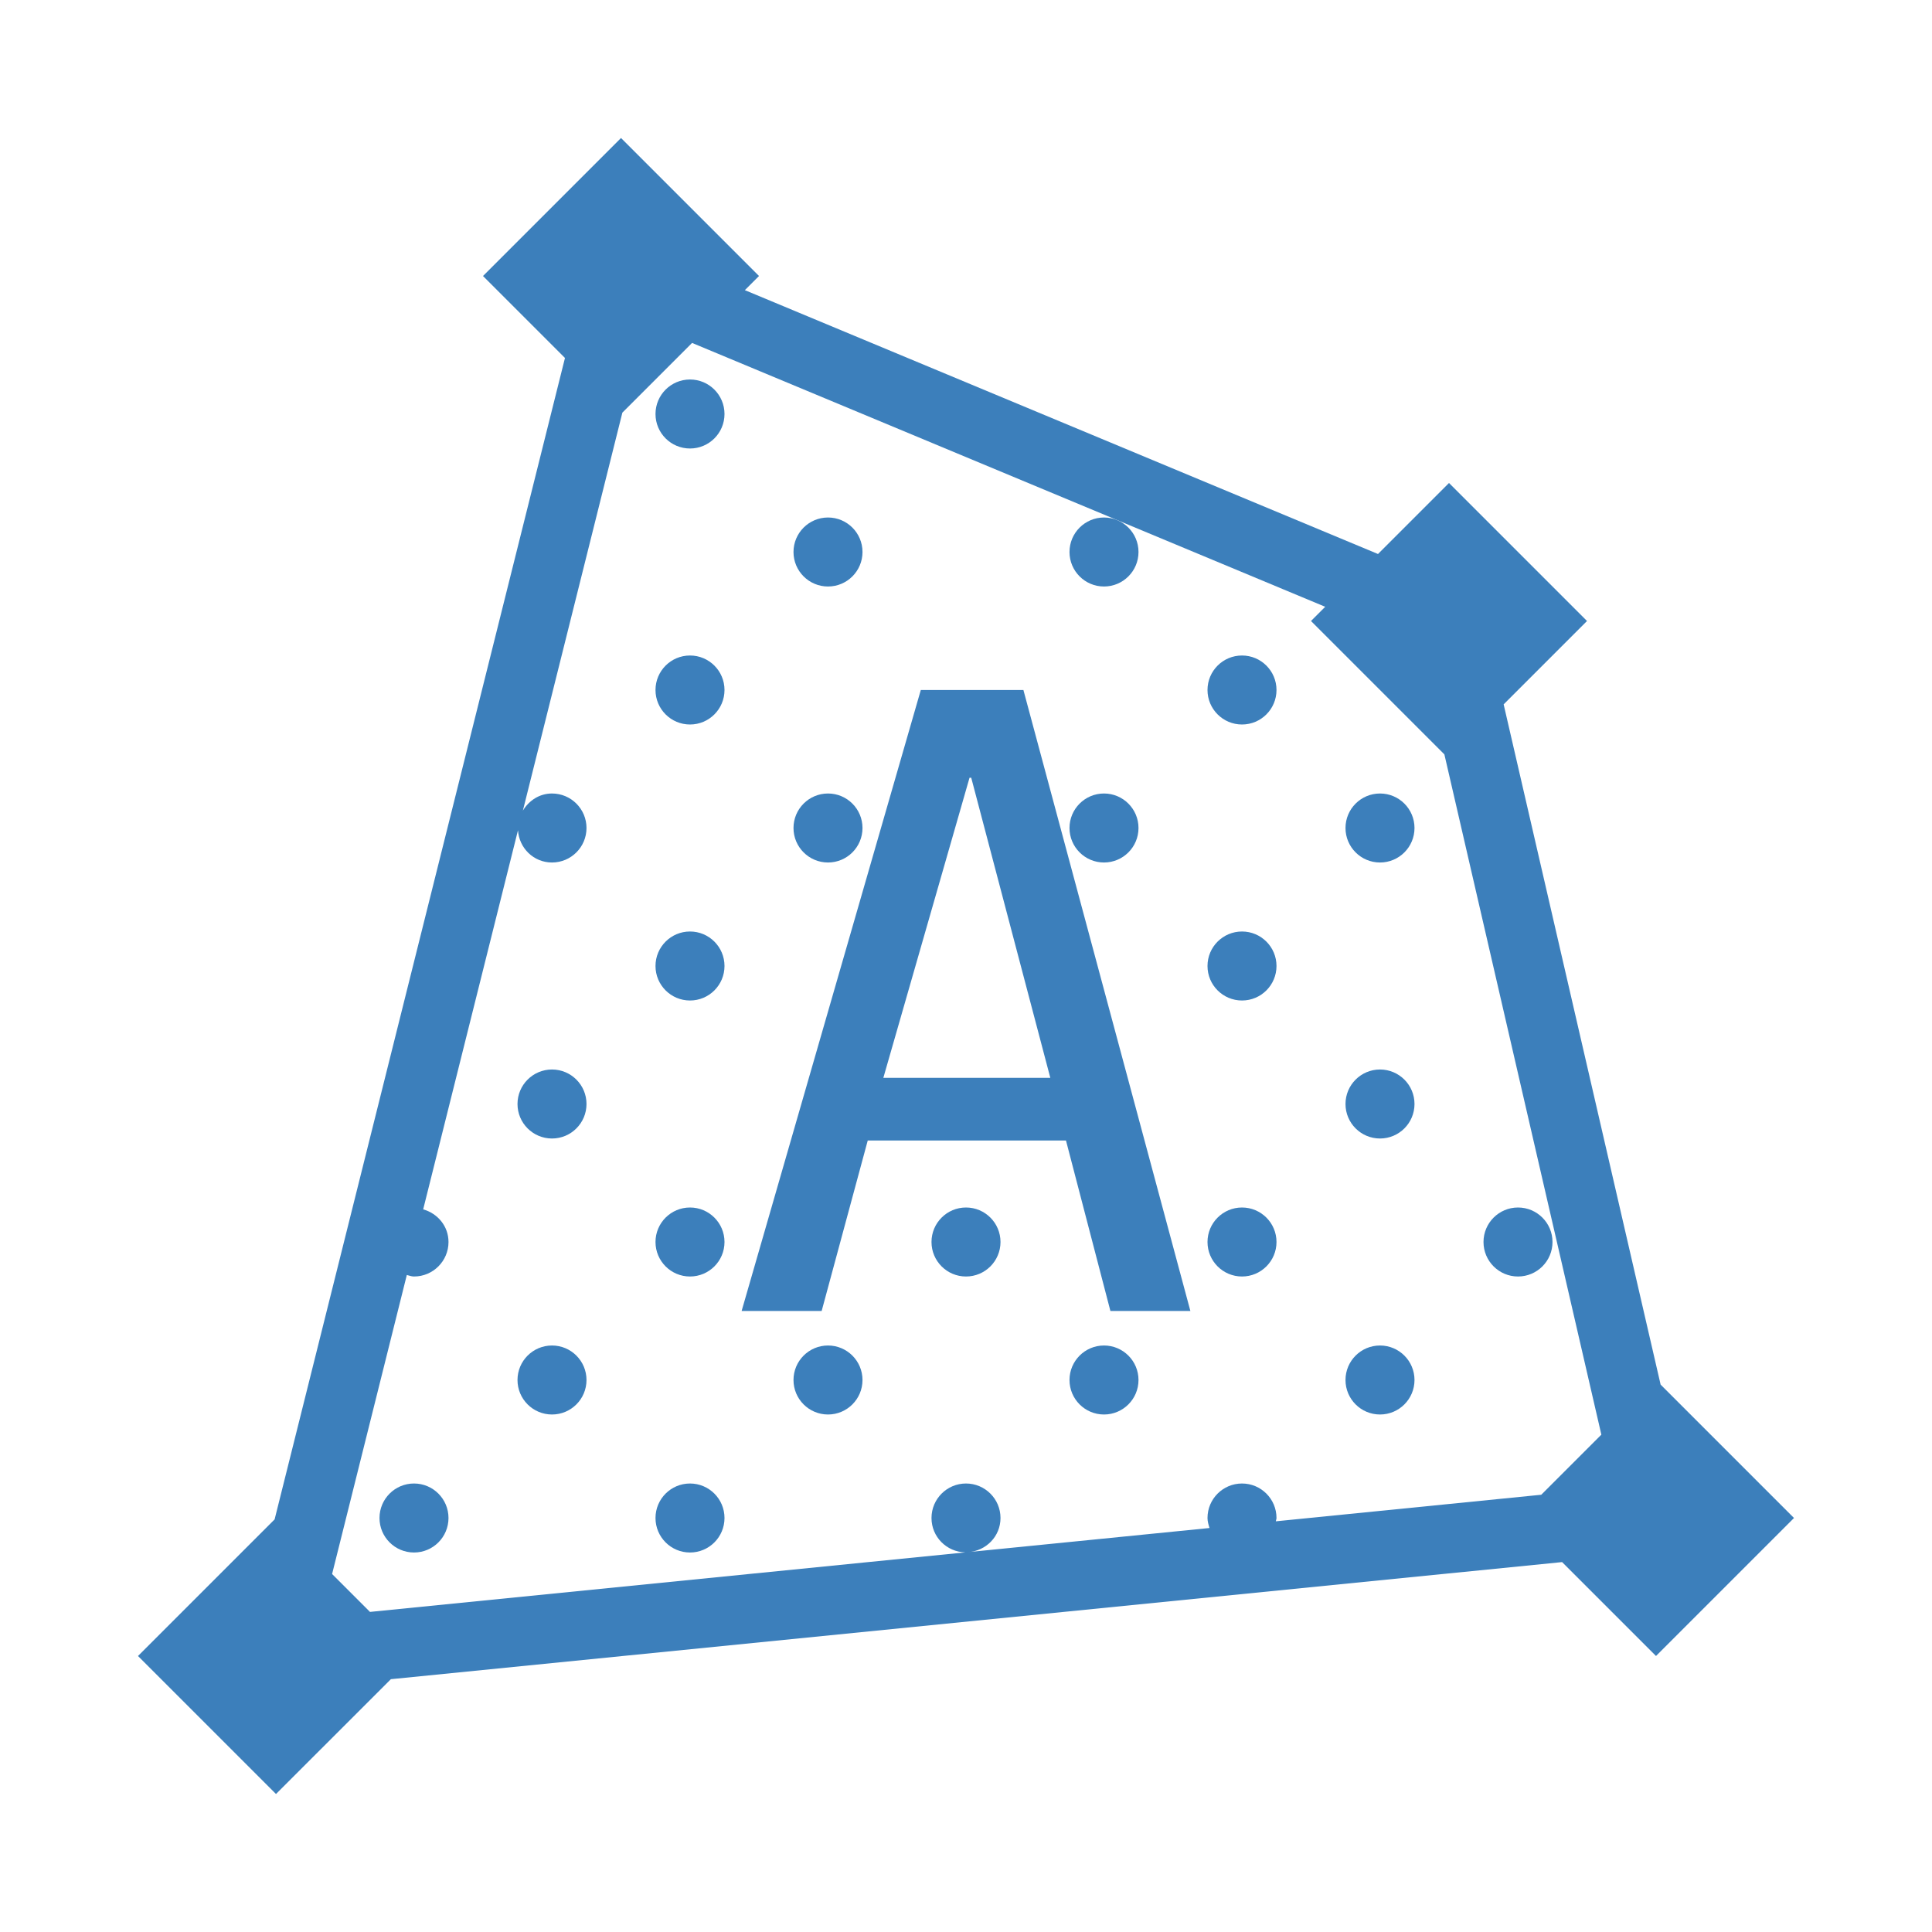 <?xml version="1.0" encoding="utf-8"?>
<!-- Generator: Adobe Illustrator 16.0.0, SVG Export Plug-In . SVG Version: 6.00 Build 0)  -->
<!DOCTYPE svg PUBLIC "-//W3C//DTD SVG 1.0//EN" "http://www.w3.org/TR/2001/REC-SVG-20010904/DTD/svg10.dtd">
<svg version="1.0" id="Layer_1" xmlns="http://www.w3.org/2000/svg" xmlns:xlink="http://www.w3.org/1999/xlink" x="0px" y="0px"
	 width="28px" height="28px" viewBox="0 0 28 28" enable-background="new 0 0 28 28" xml:space="preserve">
<g>
	<circle fill="#3C7FBB" cx="14" cy="18" r="0.5"/>
	<circle fill="#3C7FBB" cx="18" cy="18" r="0.5"/>
	<circle fill="#3C7FBB" cx="16" cy="20" r="0.5"/>
	<circle fill="#3C7FBB" cx="8" cy="16" r="0.5"/>
	<circle fill="#3C7FBB" cx="8" cy="20" r="0.5"/>
	<circle fill="#3C7FBB" cx="12" cy="20" r="0.5"/>
	<circle fill="#3C7FBB" cx="10" cy="18" r="0.5"/>
	<circle fill="#3C7FBB" cx="10" cy="10" r="0.5"/>
	<circle fill="#3C7FBB" cx="10" cy="14" r="0.5"/>
	<circle fill="#3C7FBB" cx="12" cy="12" r="0.5"/>
	<circle fill="#3C7FBB" cx="10" cy="6" r="0.5"/>
	<circle fill="#3C7FBB" cx="16" cy="8" r="0.5"/>
	<circle fill="#3C7FBB" cx="18" cy="10" r="0.5"/>
	<circle fill="#3C7FBB" cx="20" cy="20" r="0.5"/>
	<circle fill="#3C7FBB" cx="22" cy="18" r="0.5"/>
	<circle fill="#3C7FBB" cx="10" cy="22" r="0.5"/>
	<circle fill="#3C7FBB" cx="6" cy="22" r="0.5"/>
	<circle fill="#3C7FBB" cx="12" cy="8" r="0.5"/>
	<circle fill="#3C7FBB" cx="16" cy="12" r="0.5"/>
	<circle fill="#3C7FBB" cx="20" cy="12" r="0.5"/>
	<circle fill="#3C7FBB" cx="20" cy="16" r="0.5"/>
	<circle fill="#3C7FBB" cx="18" cy="14" r="0.5"/>
	<path fill="#3C7FBB" d="M24,24l2-2l-1.933-1.933l-2.275-9.859L23,9l-2-2l-1.029,1.029l-9.176-3.824L11,4L9,2L7,4l1.188,1.188
		L3.98,22.02L2,24l2,2l1.665-1.664l16.974-1.697L24,24z M19.206,8.794L19,9l1.933,1.933l2.275,9.859l-0.871,0.871l-3.847,0.385
		c0.002-0.017,0.01-0.03,0.01-0.048c0-0.276-0.224-0.5-0.5-0.5s-0.5,0.224-0.5,0.5c0,0.051,0.015,0.098,0.029,0.145l-3.502,0.35
		C14.29,22.479,14.5,22.267,14.5,22c0-0.276-0.224-0.5-0.5-0.5s-0.5,0.224-0.5,0.5c0,0.273,0.219,0.493,0.491,0.498l-8.629,0.863
		l-0.549-0.549l1.083-4.334C5.93,18.486,5.963,18.5,6,18.5c0.276,0,0.5-0.224,0.5-0.5c0-0.229-0.157-0.414-0.367-0.473l1.374-5.494
		C7.524,12.293,7.735,12.5,8,12.5c0.276,0,0.5-0.224,0.5-0.5S8.276,11.5,8,11.5c-0.182,0-0.334,0.102-0.422,0.248L9.02,5.98
		l1.01-1.01L19.206,8.794z"/>
	<path fill="#3C7FBB" d="M12.576,16.529h2.873L16.093,19h1.159l-2.42-9h-1.487l-2.597,9h1.16L12.576,16.529z M14.051,11.272h0.025
		l1.146,4.349h-2.42L14.051,11.272z"/>
</g>
</svg>
